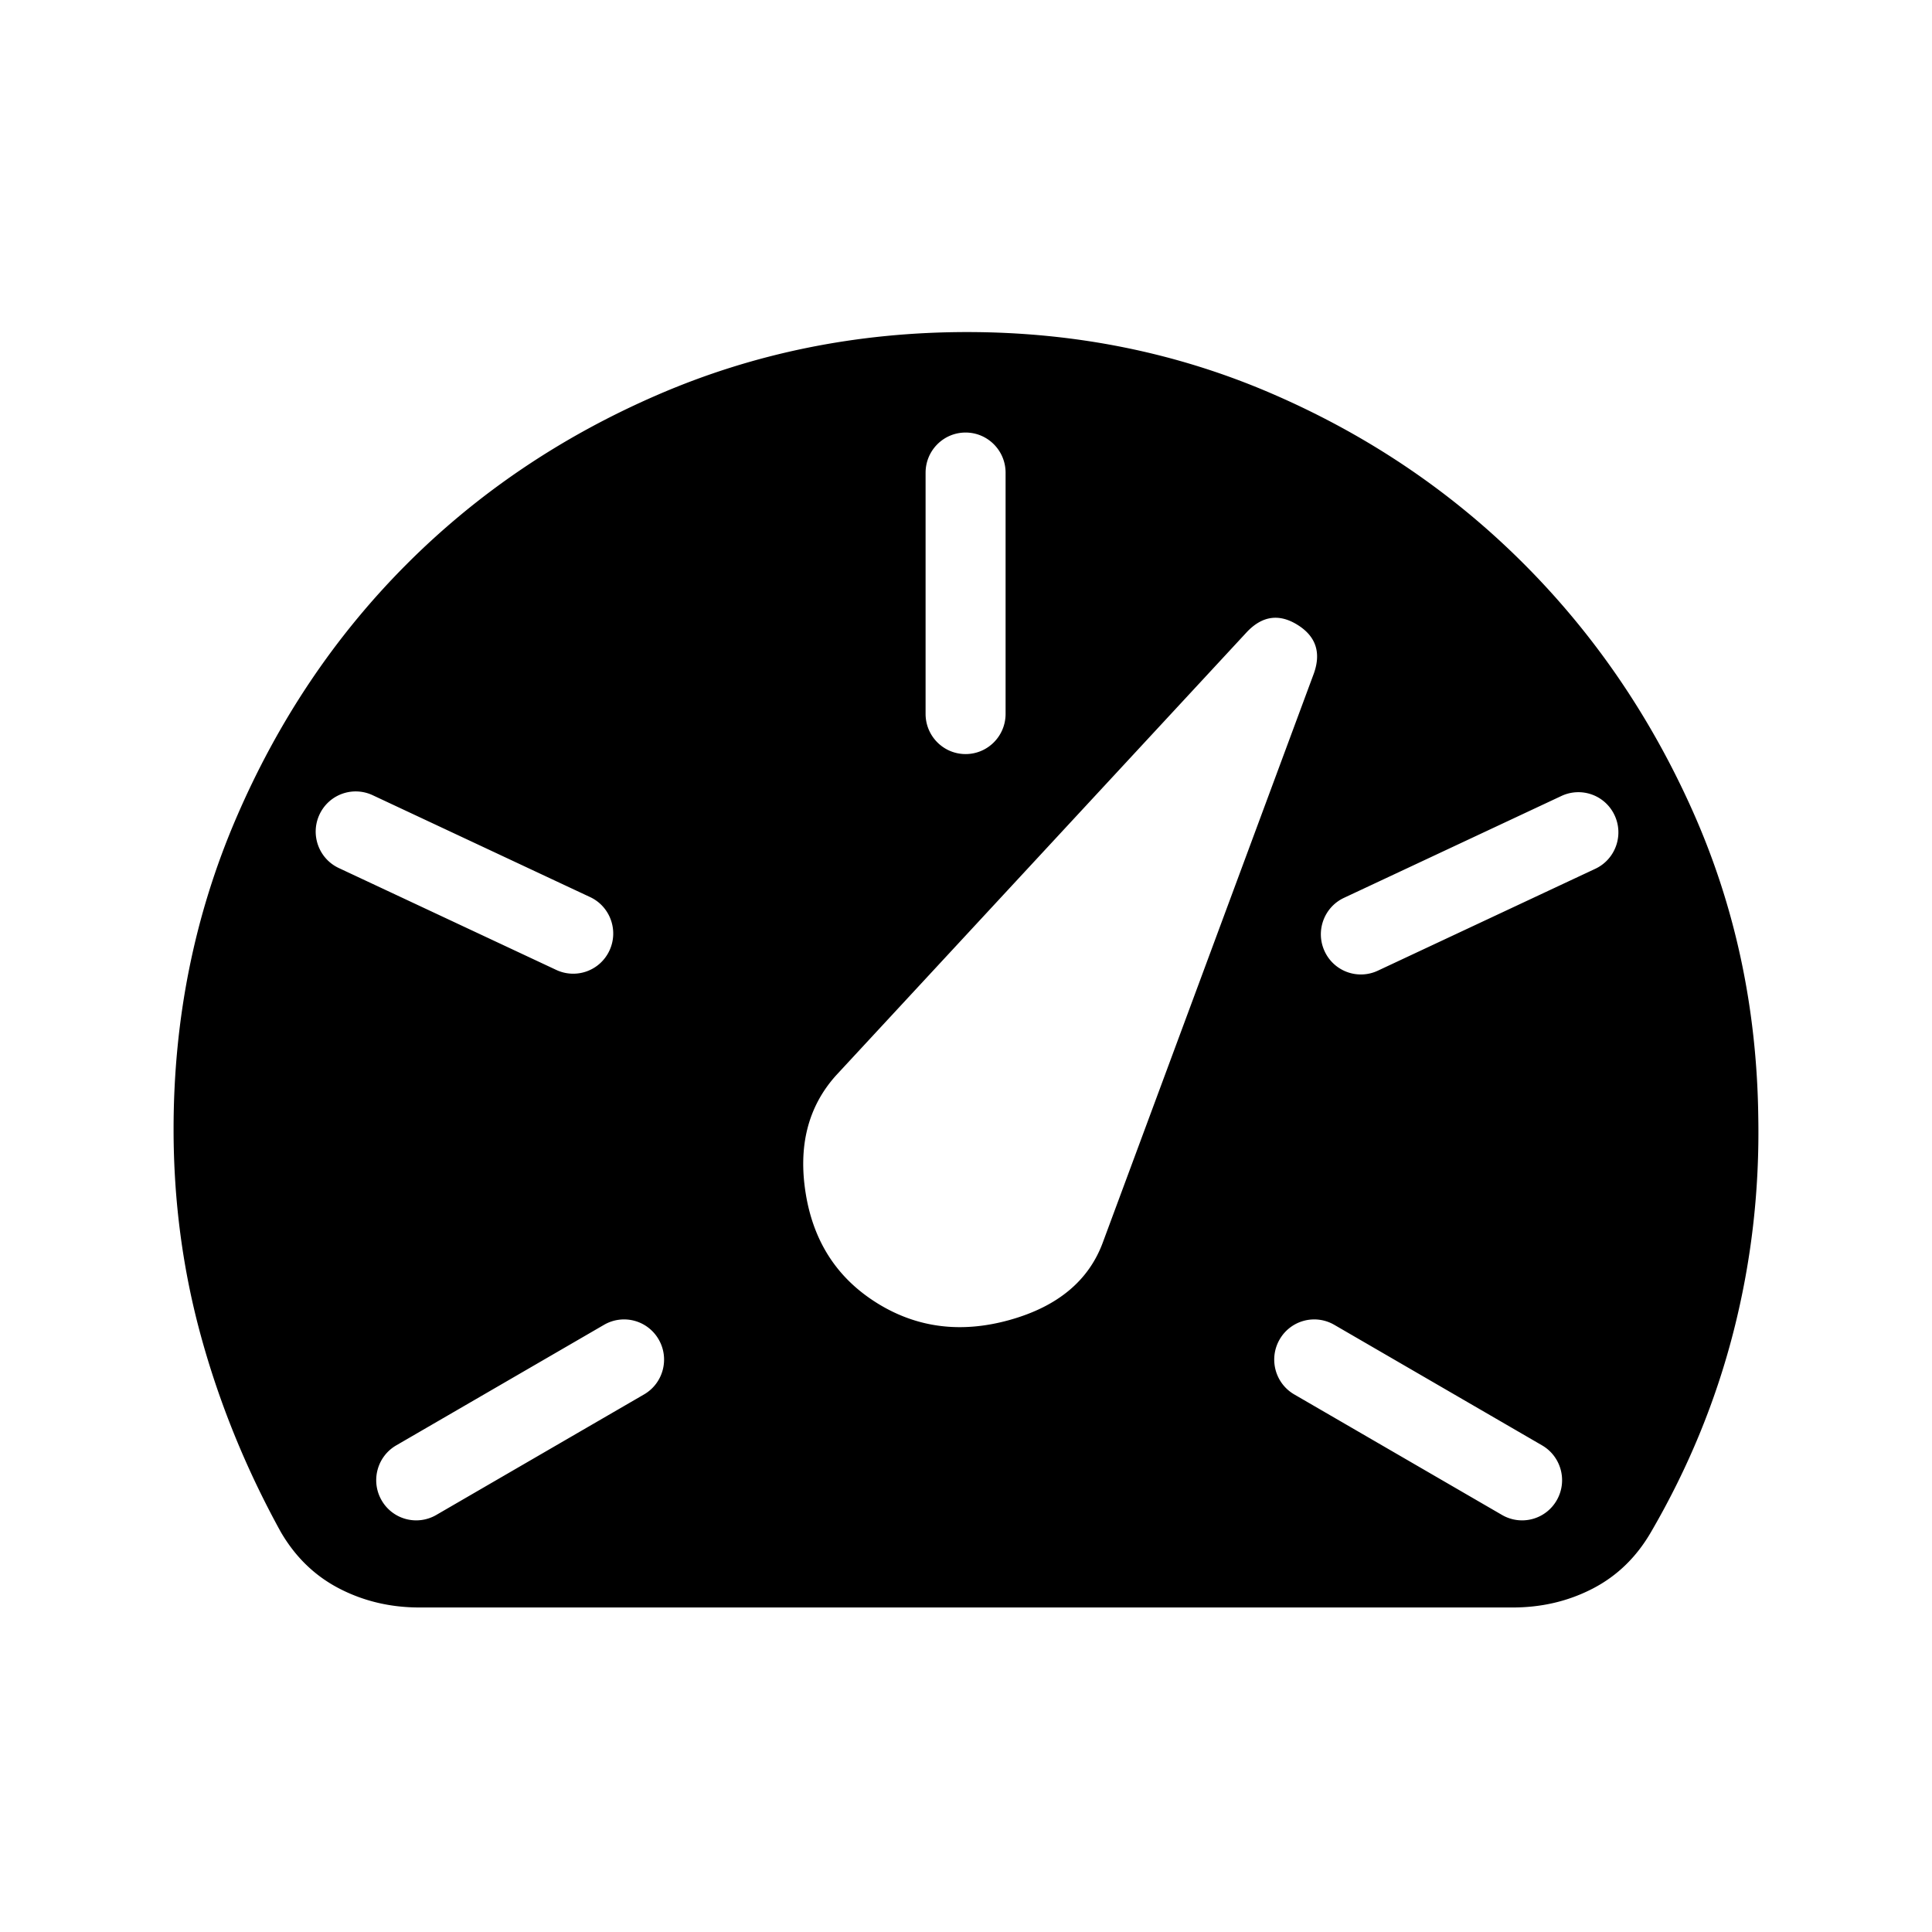 <svg xmlns="http://www.w3.org/2000/svg" fill="none" viewBox="0 0 256 256"><path fill="#000" fill-rule="evenodd" d="M55.588 213q-5.782 0-10.638-2.514-4.857-2.514-7.759-7.52-6.832-12.411-10.512-25.741T23 149.625q0-21.917 8.284-41.194 8.283-19.276 22.464-33.536Q67.93 60.636 87.125 52.323q19.194-8.312 40.997-8.323 21.55 0 40.472 8.186t33.114 22.318 22.601 33.008q8.41 18.875 8.673 40.529.263 14.523-3.28 28.392t-10.912 26.533q-2.89 5.017-7.747 7.531T200.383 213zm60.658-40.314q7.907 4.905 17.535 2.216t12.402-10.414l27.922-75.284q1.455-4.145-2.177-6.407t-6.677.913l-54.485 58.802q-5.562 6.206-3.987 15.741 1.574 9.536 9.467 14.433m88.088 18.834-27.541-15.977a5.286 5.286 0 0 0-7.24 1.949c-1.464 2.548-.595 5.805 1.94 7.275l27.541 15.977a5.286 5.286 0 0 0 7.24-1.949c1.464-2.547.595-5.804-1.94-7.275m-26.252-72.549 28.822-13.504a5.29 5.29 0 0 1 7.044 2.576c1.237 2.665.089 5.834-2.564 7.077l-28.822 13.504a5.29 5.29 0 0 1-7.043-2.576c-1.237-2.665-.09-5.834 2.563-7.077M122.645 62.64v31.954c0 2.94 2.373 5.325 5.301 5.325s5.3-2.384 5.3-5.325V62.64c0-2.942-2.373-5.326-5.3-5.326-2.928 0-5.301 2.384-5.301 5.326m-73.273 42.725 28.823 13.504c2.653 1.243 3.8 4.412 2.563 7.078a5.29 5.29 0 0 1-7.043 2.576l-28.823-13.504c-2.653-1.244-3.8-4.412-2.563-7.078a5.29 5.29 0 0 1 7.043-2.576m30.67 70.178-27.54 15.977c-2.536 1.471-3.404 4.728-1.94 7.275a5.286 5.286 0 0 0 7.24 1.949l27.54-15.977c2.536-1.47 3.405-4.727 1.94-7.275a5.286 5.286 0 0 0-7.24-1.949" clip-rule="evenodd"/></svg>